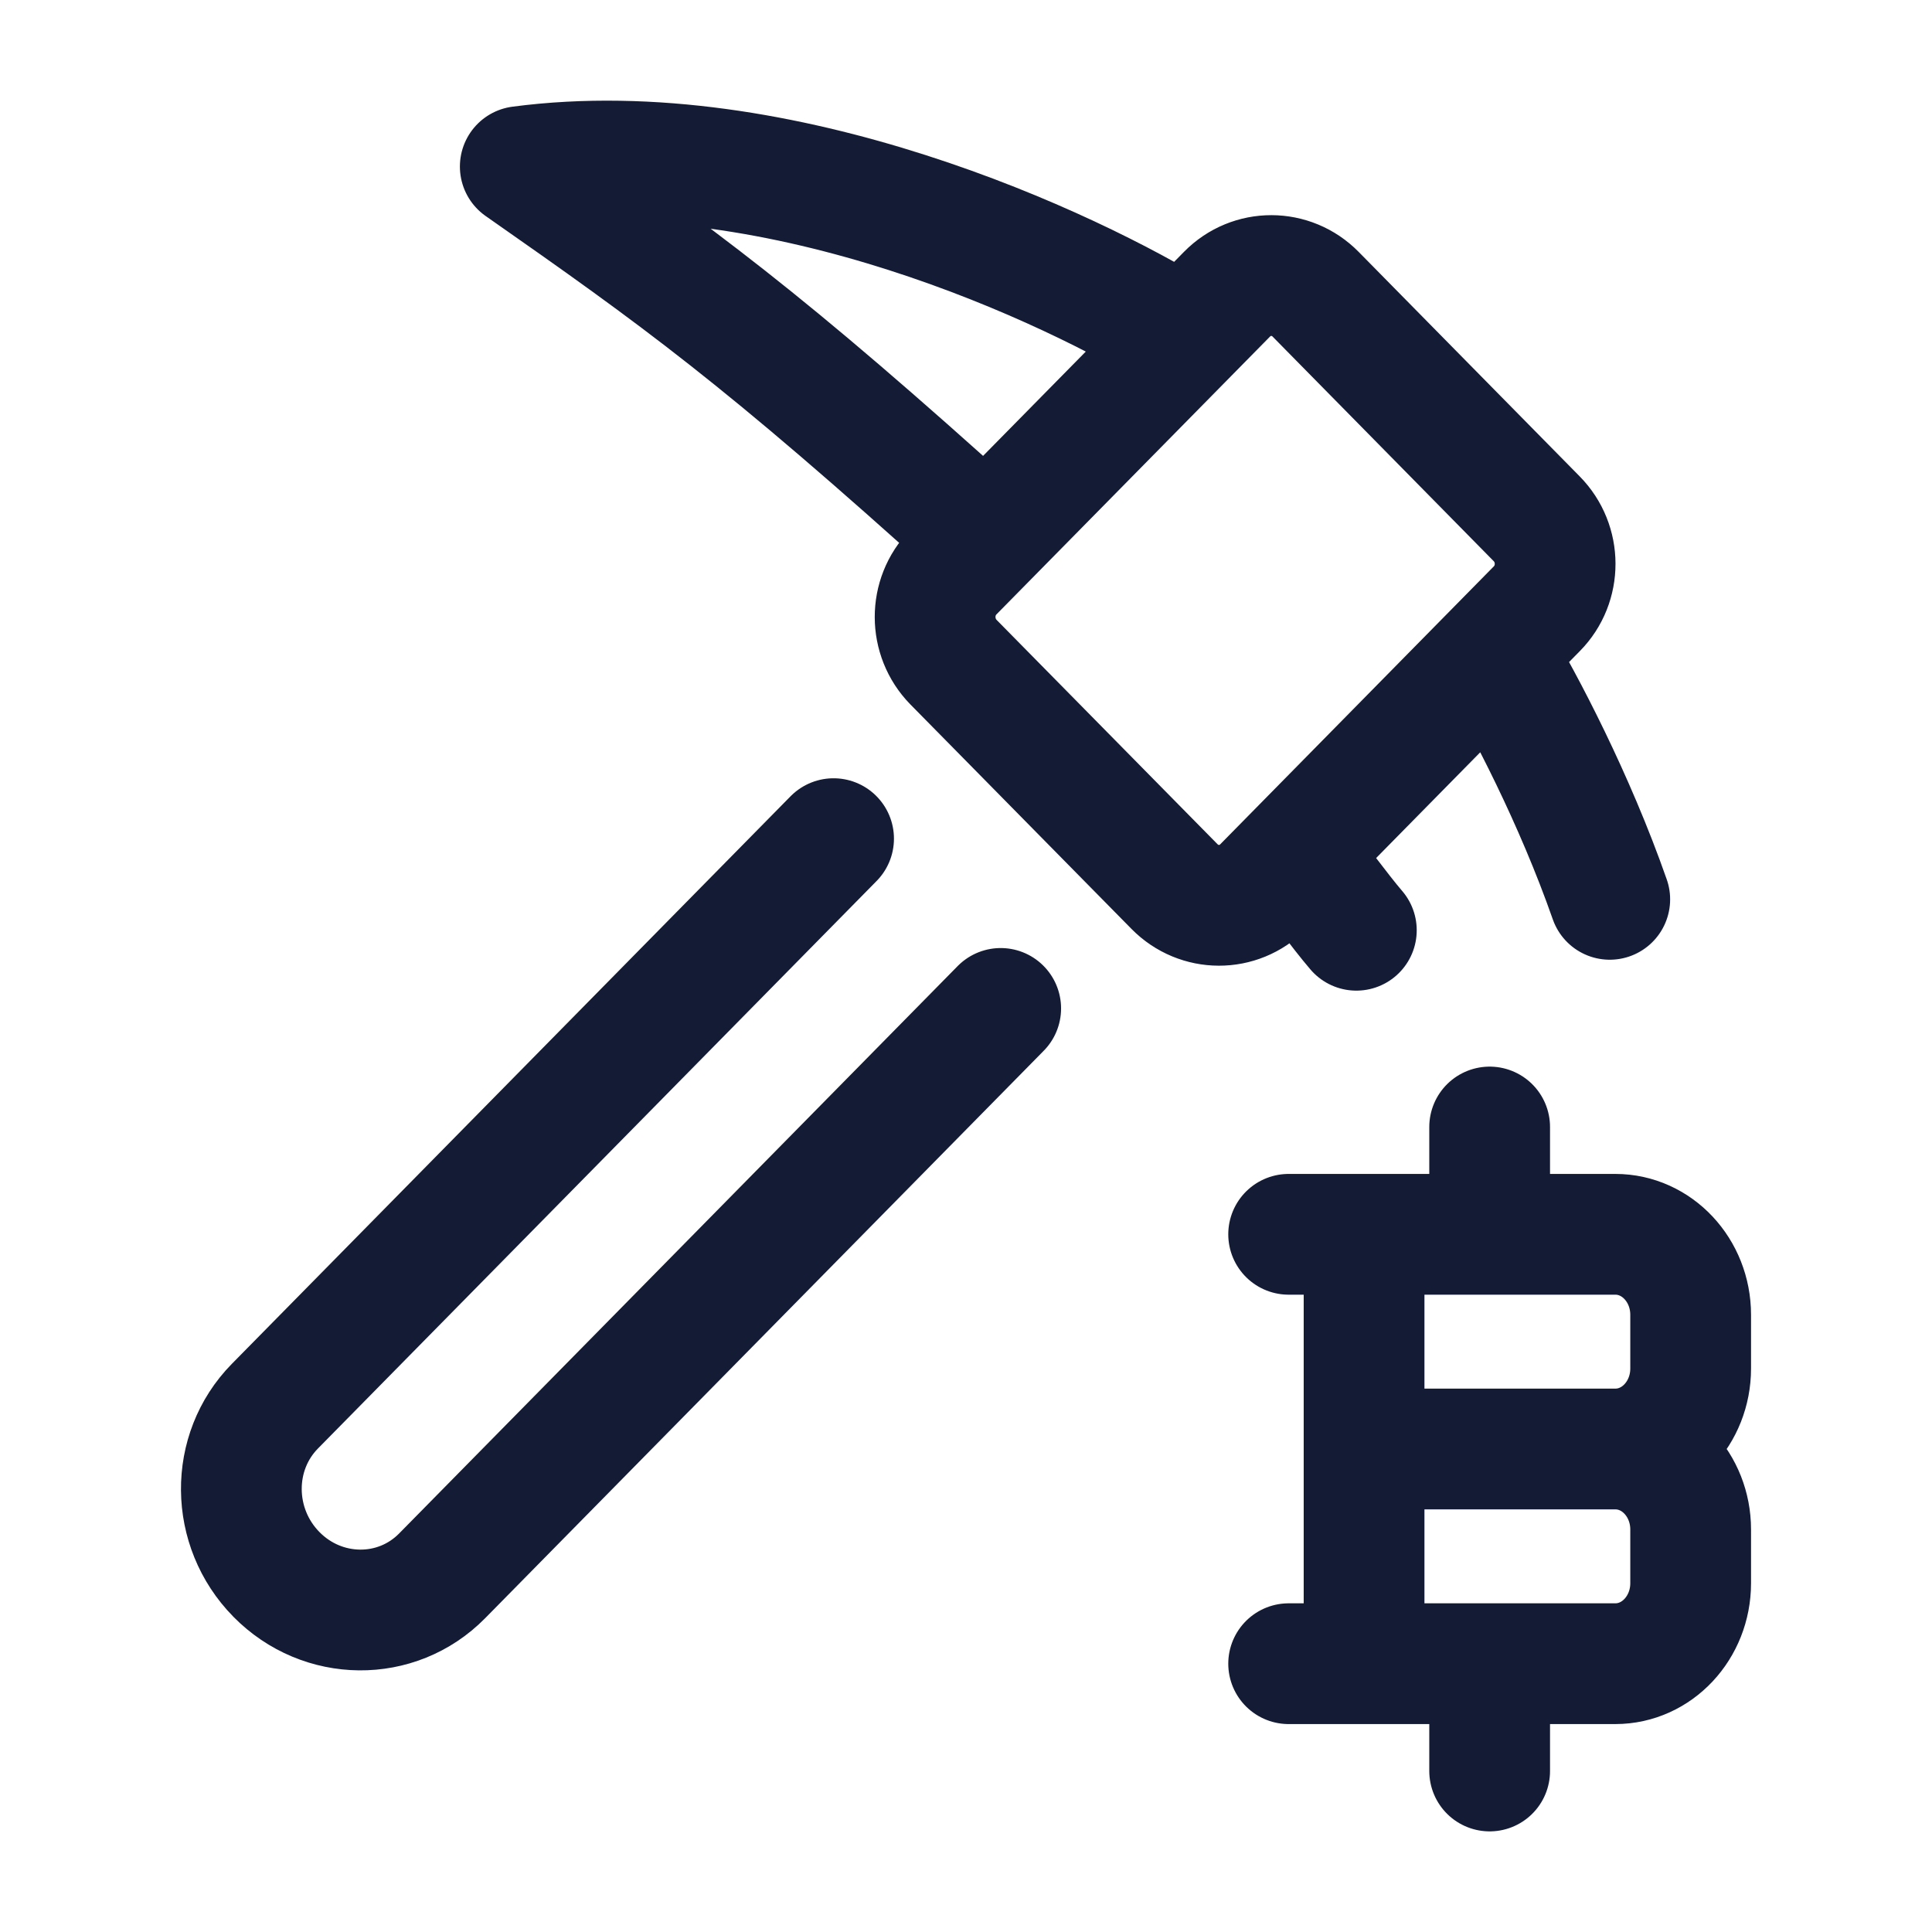 <?xml version="1.0"?>
<svg xmlns="http://www.w3.org/2000/svg" width="24" height="24" viewBox="0 0 24 24" fill="none" data-category="crypto" data-tags="mining-03" data-set="Stroke" data-type="Rounded">
<path d="M16.945 20.667V15.333M18.505 15.333V14M18.505 22V20.667M16.945 18H20.066M20.066 18C20.583 18 21.002 18.448 21.002 19V19.667C21.002 20.219 20.583 20.667 20.066 20.667H16.008M20.066 18C20.583 18 21.002 17.552 21.002 17V16.333C21.002 15.781 20.583 15.333 20.066 15.333H16.008" stroke="#141B34" stroke-width="1.5" stroke-linecap="round" stroke-linejoin="round"/>
<path d="M14.696 4.186C13.295 3.314 9.701 1.642 6.463 2.069C8.421 3.439 9.452 4.175 12.231 6.689M18.567 8.119C18.939 8.735 19.562 9.929 19.997 11.172M16.103 10.621C16.345 10.897 16.639 11.312 16.849 11.556M10.355 10.418L3.415 17.468C2.852 18.04 2.86 18.975 3.434 19.558C4.007 20.14 4.928 20.148 5.491 19.577L12.431 12.527M11.845 8.226L14.59 11.013C14.895 11.323 15.388 11.324 15.691 11.016L19.091 7.562C19.395 7.254 19.394 6.753 19.089 6.444L16.344 3.656C16.04 3.346 15.547 3.345 15.243 3.654L11.843 7.107C11.54 7.415 11.541 7.916 11.845 8.226Z" stroke="#141B34" stroke-width="1.5" stroke-linecap="round" stroke-linejoin="round"/>
</svg>
